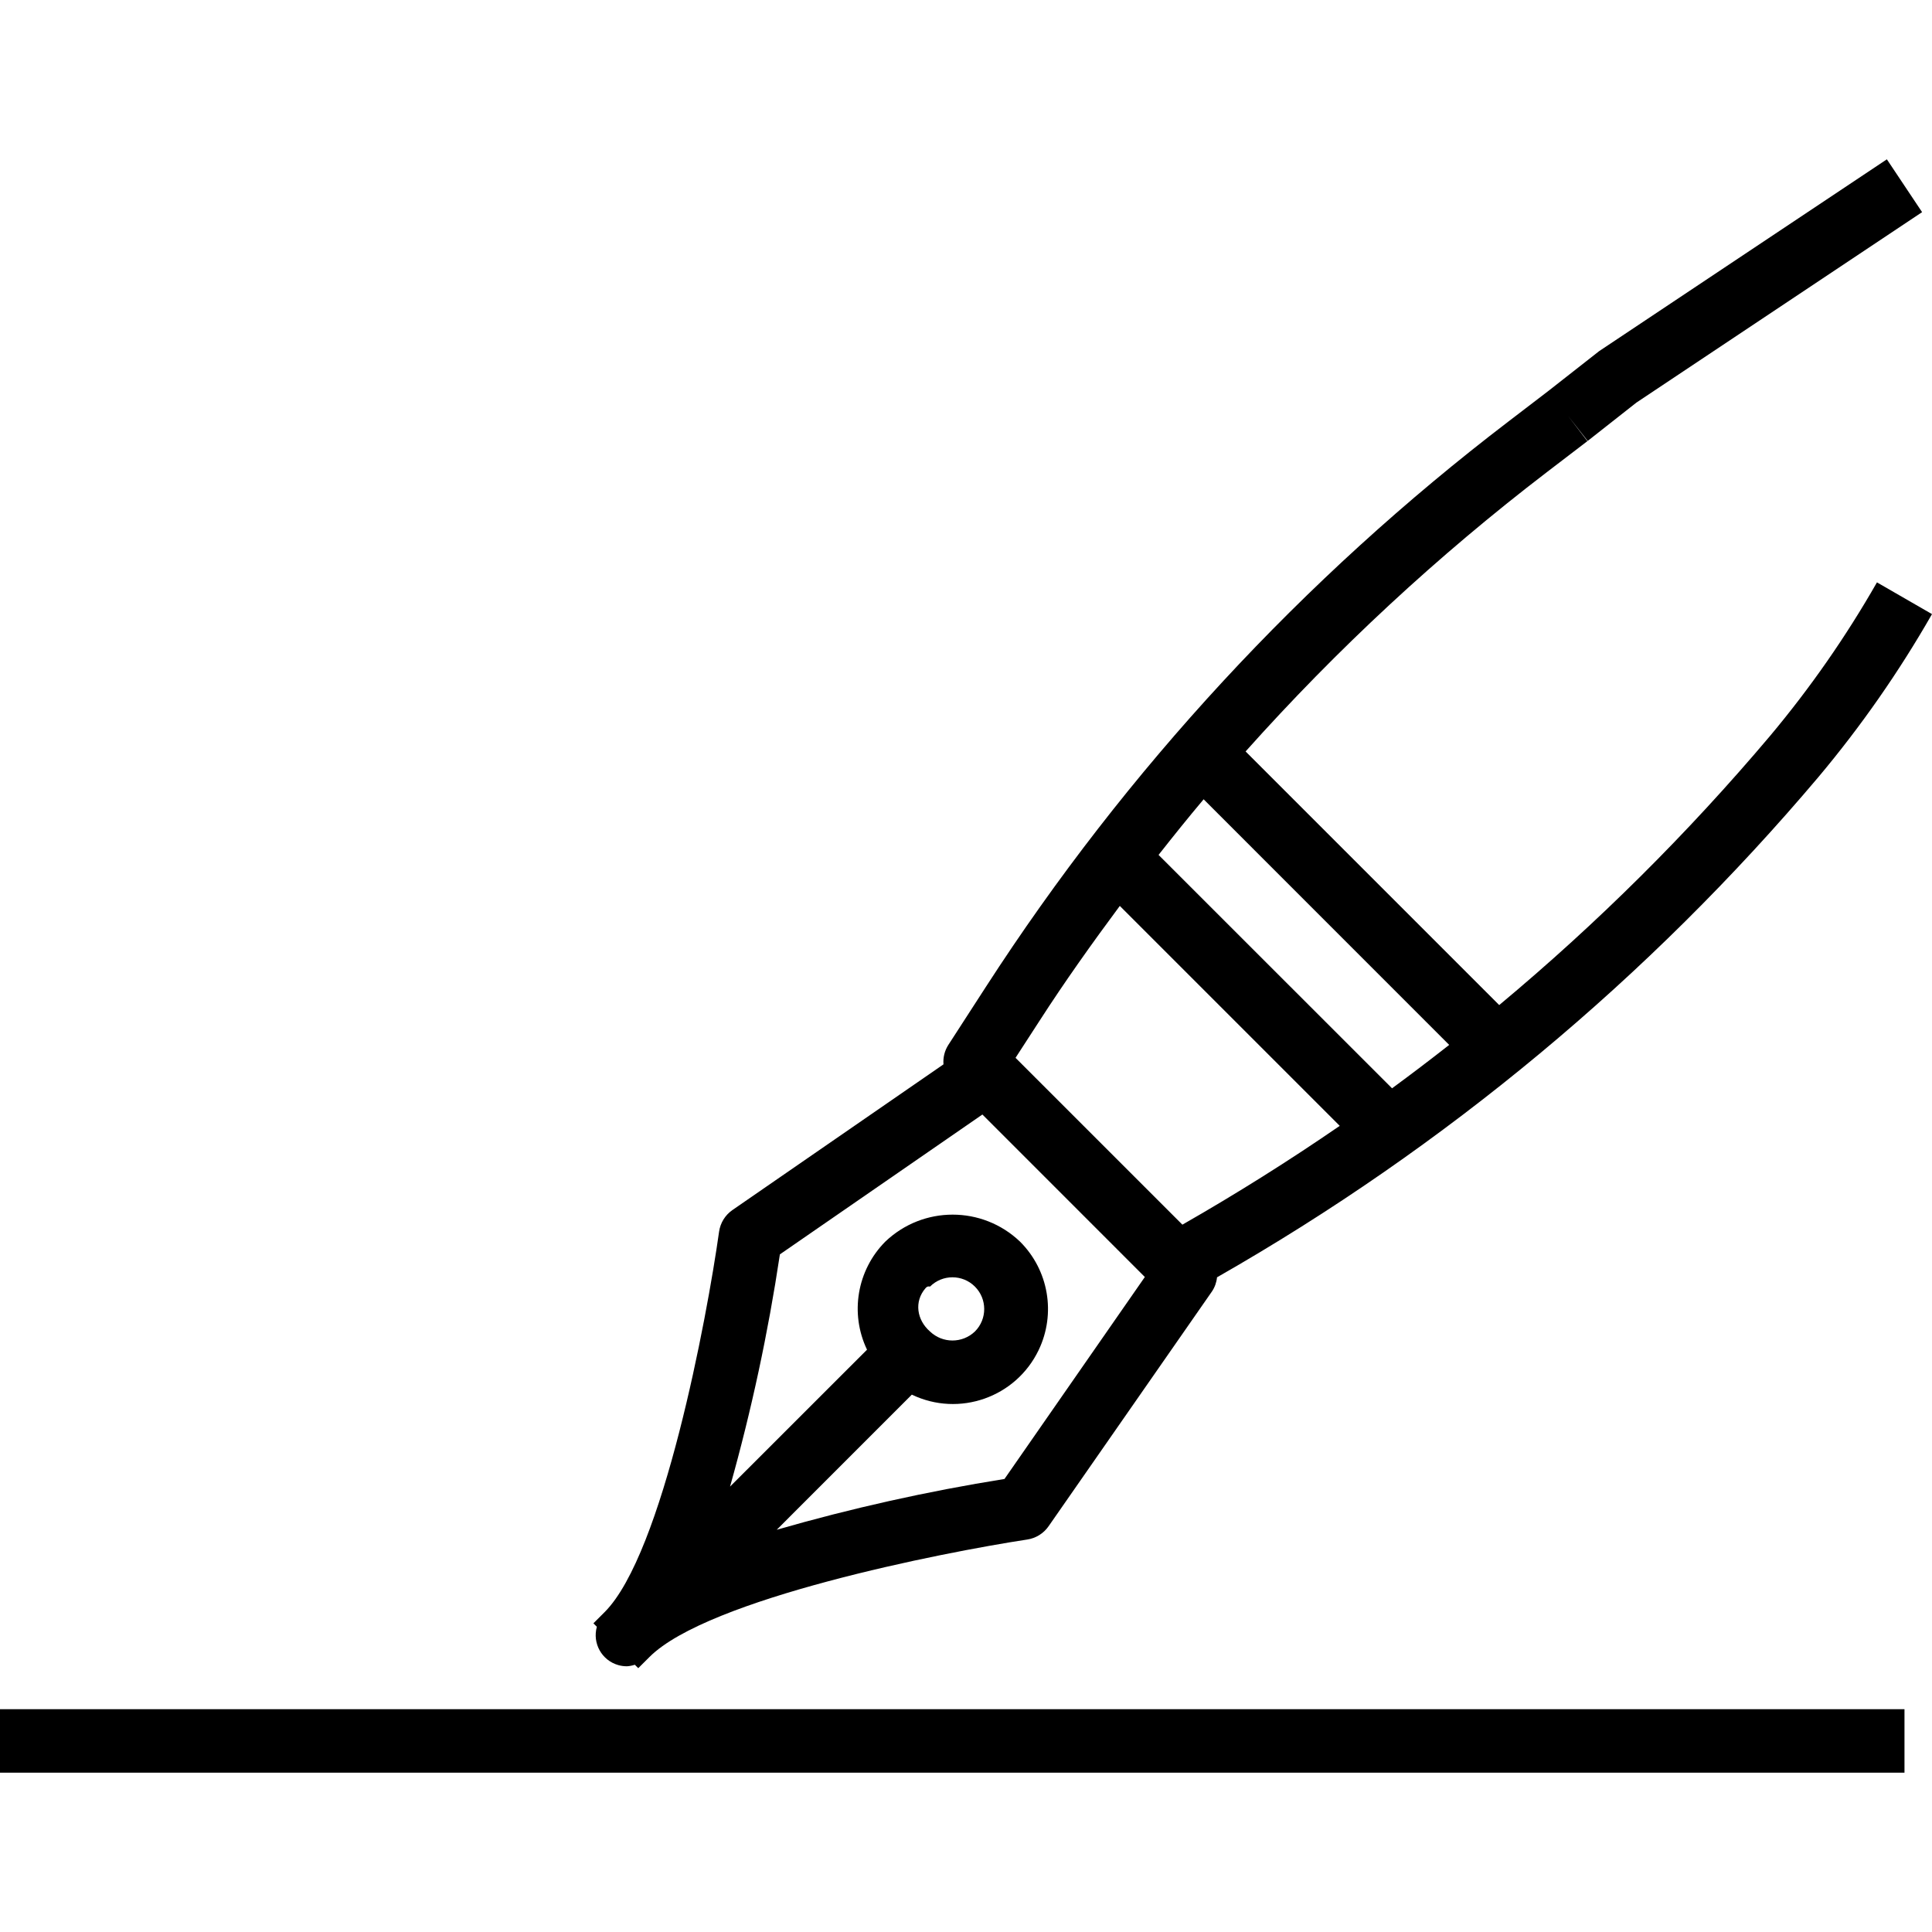 <?xml version="1.0" encoding="iso-8859-1"?>
<!-- Generator: Adobe Illustrator 19.0.0, SVG Export Plug-In . SVG Version: 6.00 Build 0)  -->
<svg version="1.1" id="Capa_1" xmlns="http://www.w3.org/2000/svg" xmlns:xlink="http://www.w3.org/1999/xlink" x="0px" y="0px"
	 viewBox="0 0 486.936 486.936" style="enable-background:new 0 0 486.936 486.936;" xml:space="preserve">
<g>
	<g>
		<path d="M473.064,146.78c-7.816,13.683-16.839,26.641-26.96,38.72c-20.73,24.551-43.566,47.242-68.248,67.816l-63.92-63.92
			c23.041-25.803,48.466-49.374,75.936-70.4l10.208-7.808l-4.864-6.352l4.944,6.296l12.28-9.664l72-48l-8.88-13.312l-72.496,48.328
			L390.28,98.508l-10.12,7.744c-51.75,39.532-96.283,87.707-131.632,142.4l-9.52,14.72c-0.929,1.453-1.356,3.17-1.216,4.888
			l-53.184,36.712c-1.841,1.272-3.065,3.256-3.376,5.472c-3.048,21.688-14.152,81.176-28.84,95.864l-2.832,2.832l0.872,0.864
			c-1.175,4.163,1.246,8.49,5.409,9.666c0.718,0.203,1.461,0.302,2.207,0.294c0.664-0.046,1.32-0.175,1.952-0.384l0.864,0.864
			l2.832-2.824c14.704-14.704,73.736-26.328,95.2-29.6c2.179-0.326,4.126-1.536,5.384-3.344l41.192-59.2
			c0.706-1.059,1.14-2.277,1.264-3.544c57.528-32.823,108.837-75.505,151.584-126.096c10.745-12.804,20.322-26.544,28.616-41.056
			L473.064,146.78z M253.168,372.756c-19.376,3.095-38.545,7.369-57.4,12.8l34.048-34.056c11.925,5.725,26.234,0.699,31.959-11.226
			c4.411-9.189,2.524-20.163-4.703-27.35c-9.5-9.055-24.436-9.055-33.936,0c-7.138,7.197-8.986,18.102-4.616,27.248L184,374.676
			c5.406-19.228,9.6-38.775,12.56-58.528L247.6,280.9l40.944,40.952L253.168,372.756z M233.246,324.694
			c0.252-0.291,0.525-0.564,1.154-0.426c3.124-3.123,8.188-3.123,11.312,0c3.126,3.122,3.129,8.188,0.006,11.314
			c-0.002,0.002-0.004,0.004-0.006,0.006c-3.164,3.025-8.148,3.025-11.312,0C231.059,332.697,230.355,328.036,233.246,324.694z
			 M298.008,308.66l-42.056-42.048l6.016-9.28c6.4-9.936,13.248-19.552,20.264-29.008l55.432,55.432
			C324.832,292.577,311.613,300.879,298.008,308.66z M350.848,274.292L292,215.468c3.72-4.728,7.488-9.416,11.36-14.016
			l61.888,61.904C360.496,267.089,355.696,270.735,350.848,274.292z"/>
	</g>
</g>
<g>
	<g>
		<rect y="430.78" width="480" height="16"/>
	</g>
</g>
<g>
</g>
<g>
</g>
<g>
</g>
<g>
</g>
<g>
</g>
<g>
</g>
<g>
</g>
<g>
</g>
<g>
</g>
<g>
</g>
<g>
</g>
<g>
</g>
<g>
</g>
<g>
</g>
<g>
</g>
</svg>
